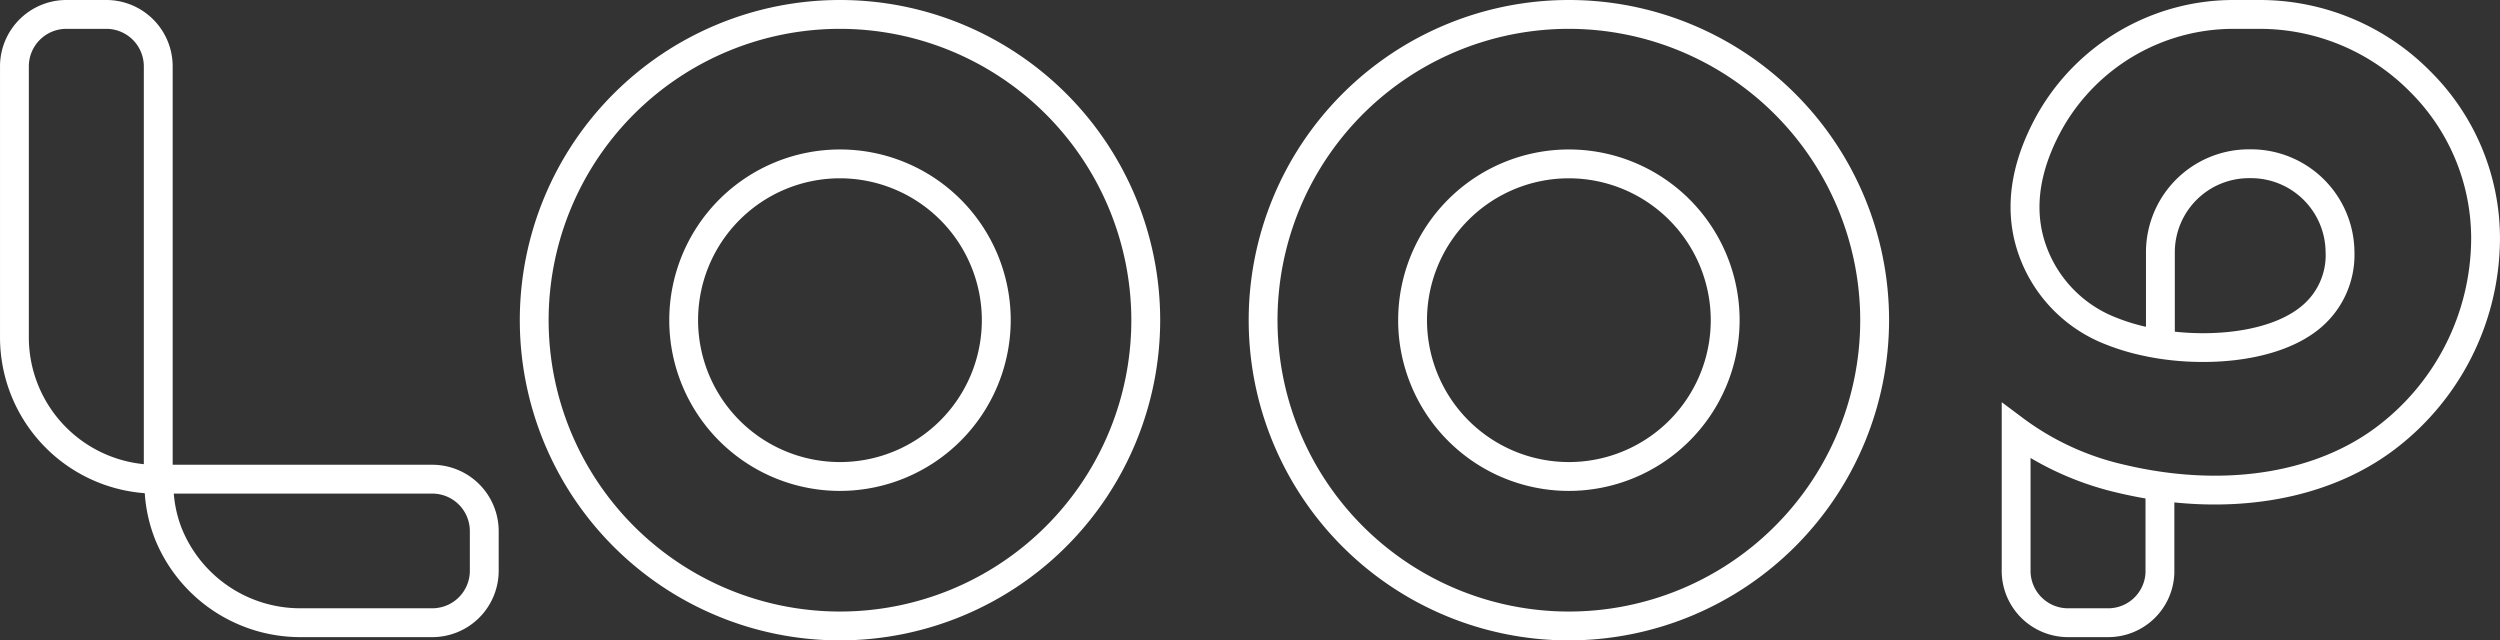<svg xmlns="http://www.w3.org/2000/svg" width="468.593" height="120.032" viewBox="0 0 468.593 120.032">
  <rect x="0" y="0" width="468.593" height="120.032" fill="#333333" stroke="none"/>
  <g id="Loop-logo-blue" transform="translate(-882.535 -20.786)">
    <g id="Gruppe_415" data-name="Gruppe 415" transform="translate(979.965 20.786)">
      <path id="Pfad_1182" data-name="Pfad 1182" d="M974.764,140.818A60.016,60.016,0,1,1,1034.78,80.8,60.084,60.084,0,0,1,974.764,140.818Zm0-114.627A54.61,54.61,0,1,0,1029.372,80.8,54.674,54.674,0,0,0,974.764,26.191Z" transform="translate(-914.748 -20.786)" fill="white"/>
    </g>
    <g id="Gruppe_416" data-name="Gruppe 416" transform="translate(1007.978 48.799)">
      <path id="Pfad_1183" data-name="Pfad 1183" d="M956.013,94.05a32,32,0,1,1,32-32A32.04,32.04,0,0,1,956.013,94.05Zm0-58.594A26.593,26.593,0,1,0,982.6,62.051,26.623,26.623,0,0,0,956.013,35.456Z" transform="translate(-924.01 -30.048)" fill="white"/>
    </g>
    <g id="Gruppe_417" data-name="Gruppe 417" transform="translate(1144.6 48.799)">
      <path id="Pfad_1184" data-name="Pfad 1184" d="M1001.184,94.05a32,32,0,1,1,32-32A32.04,32.04,0,0,1,1001.184,94.05Zm0-58.594a26.593,26.593,0,1,0,26.592,26.595A26.623,26.623,0,0,0,1001.184,35.456Z" transform="translate(-969.181 -30.048)" fill="white"/>
    </g>
    <g id="Gruppe_418" data-name="Gruppe 418" transform="translate(882.535 20.786)">
      <path id="Pfad_1185" data-name="Pfad 1185" d="M963.572,140.207h-24.81a29.392,29.392,0,0,1-26.528-16.886c-.236-.5-.46-1.019-.666-1.539a28.682,28.682,0,0,1-1.9-8.553,29.306,29.306,0,0,1-27.13-29.19V33.22a12.447,12.447,0,0,1,12.434-12.434h7.495A12.447,12.447,0,0,1,914.9,33.22V107.9h48.674a12.45,12.45,0,0,1,12.434,12.437v7.437A12.447,12.447,0,0,1,963.572,140.207Zm-48.465-26.9a22.936,22.936,0,0,0,1.406,6.294l.058.133c.172.439.363.874.559,1.3A23.967,23.967,0,0,0,938.762,134.8h24.81a7.037,7.037,0,0,0,7.029-7.029v-7.437a7.035,7.035,0,0,0-7.029-7.029ZM894.969,26.191a7.037,7.037,0,0,0-7.029,7.029V84.038a23.9,23.9,0,0,0,21.553,23.752V33.22a7.037,7.037,0,0,0-7.029-7.029Z" transform="translate(-882.535 -20.786)" fill="white"/>
    </g>
    <g id="Gruppe_419" data-name="Gruppe 419" transform="translate(1116.586 20.786)">
      <path id="Pfad_1186" data-name="Pfad 1186" d="M1019.935,140.818A60.016,60.016,0,1,1,1079.951,80.8,60.084,60.084,0,0,1,1019.935,140.818Zm0-114.627A54.61,54.61,0,1,0,1074.543,80.8,54.674,54.674,0,0,0,1019.935,26.191Z" transform="translate(-959.919 -20.786)" fill="white"/>
    </g>
    <g id="Gruppe_420" data-name="Gruppe 420" transform="translate(1257.729 20.786)">
      <path id="Pfad_1187" data-name="Pfad 1187" d="M1026.52,140.207h-7.5a12.431,12.431,0,0,1-12.431-12.721V96.17l4.319,3.23a50.356,50.356,0,0,0,18.628,8.484c18.066,4.295,35.173,1.821,46.932-6.79a44.371,44.371,0,0,0,18.111-35.535,38.744,38.744,0,0,0-11.487-27.6,39.557,39.557,0,0,0-28.171-11.765h-4.736a36.848,36.848,0,0,0-32.024,18.35c-.227.4-.448.8-.659,1.2-3.8,7.2-4.782,13.958-2.921,20.08a22.618,22.618,0,0,0,12.5,14.094,36.58,36.58,0,0,0,6.545,2.123V68.081a19.3,19.3,0,0,1,19.3-19.306h.36A19.394,19.394,0,0,1,1072.7,67.942,17.89,17.89,0,0,1,1066.03,82.5c-8.208,6.621-22.878,7.2-33.031,4.933a42.606,42.606,0,0,1-8.112-2.586A28.021,28.021,0,0,1,1009.4,67.388c-2.287-7.534-1.171-15.667,3.315-24.172.239-.457.49-.91.747-1.358a42.265,42.265,0,0,1,36.718-21.072h4.736a44.929,44.929,0,0,1,32,13.353,44.106,44.106,0,0,1,13.063,31.437,49.8,49.8,0,0,1-20.322,39.882c-10.653,7.8-25.1,11.094-40.713,9.5l0,13.284A12.394,12.394,0,0,1,1026.52,140.207Zm-14.527-33.581v20.963a7.03,7.03,0,0,0,7.026,7.214h7.5a7,7,0,0,0,7.02-6.718V114.217q-2.613-.445-5.254-1.074A57.538,57.538,0,0,1,1011.993,106.626Zm27.04-23.67c8.432.91,18.177-.284,23.6-4.661a12.351,12.351,0,0,0,4.661-10.32A13.977,13.977,0,0,0,1053.29,54.18h-.357a13.9,13.9,0,0,0-13.9,13.9Z" transform="translate(-1006.585 -20.786)" fill="white"/>
    </g>
  </g>
</svg>

